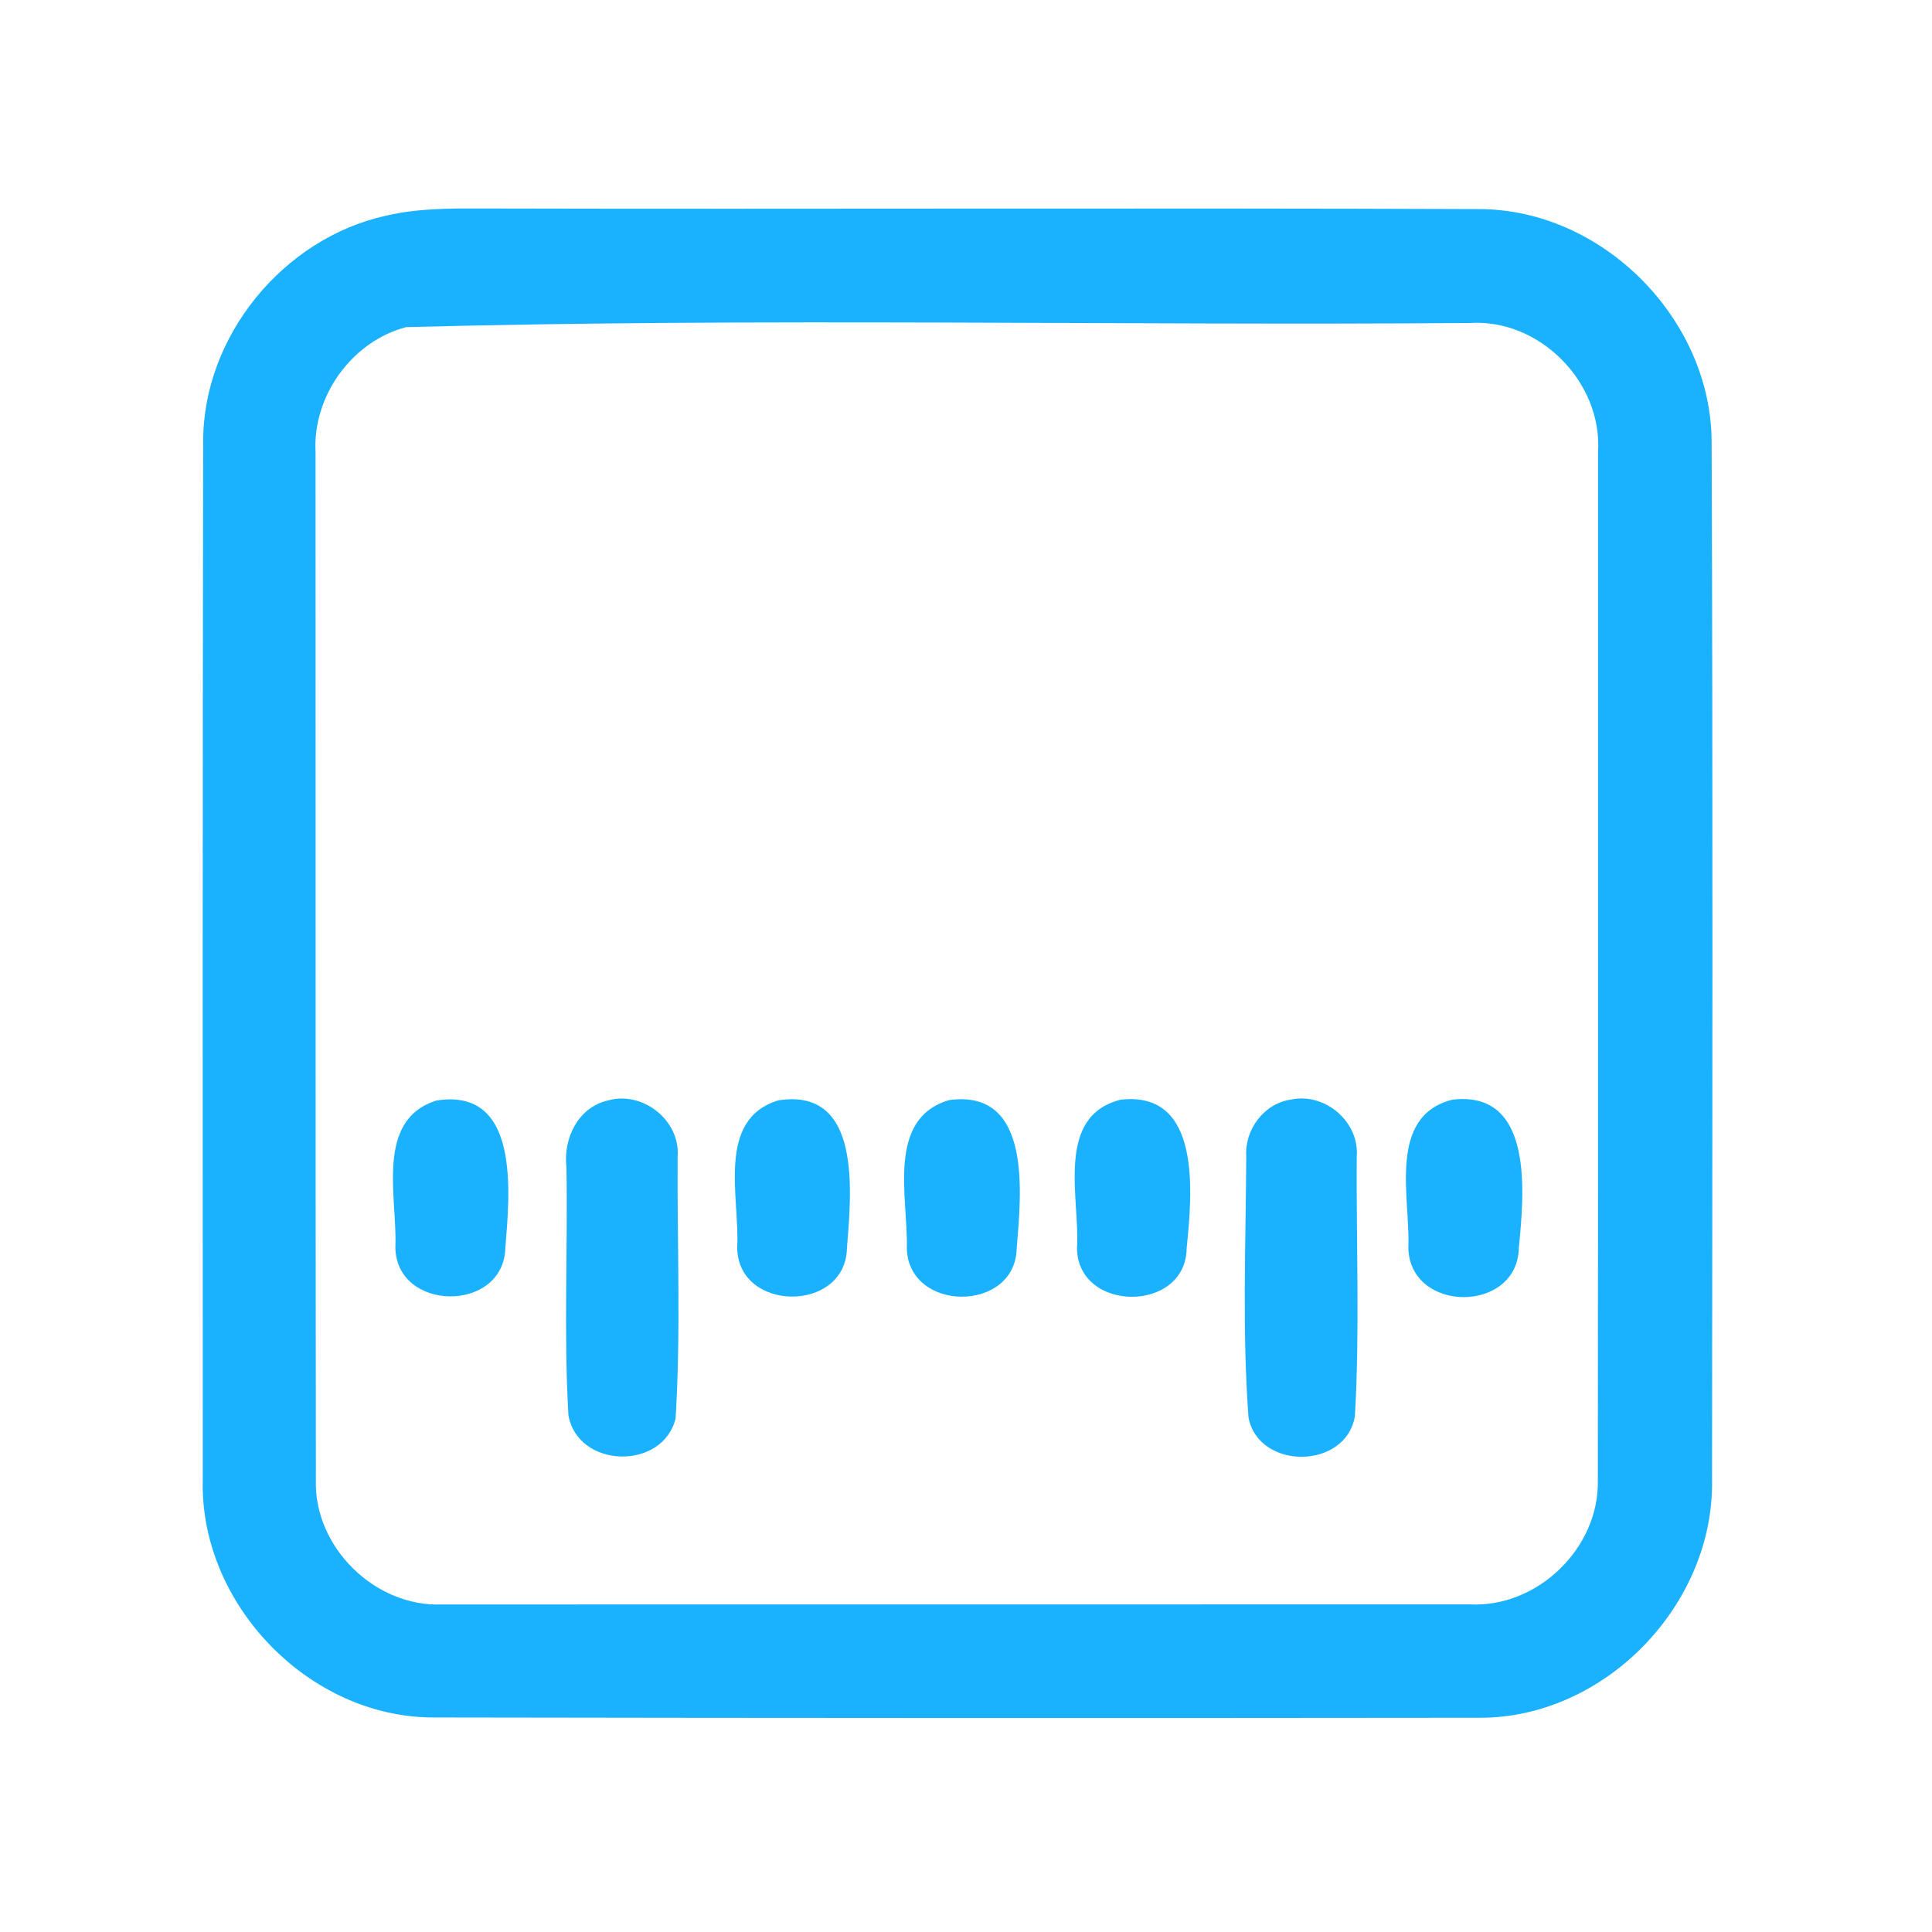 <?xml version="1.0" encoding="UTF-8" ?>
<!DOCTYPE svg PUBLIC "-//W3C//DTD SVG 1.1//EN" "http://www.w3.org/Graphics/SVG/1.1/DTD/svg11.dtd">
<svg width="192pt" height="192pt" viewBox="0 0 192 192" version="1.1" xmlns="http://www.w3.org/2000/svg">
<g id="#1ab2ffff">
<path fill="#1ab2ff" opacity="1.00" d=" M 38.34 21.44 C 41.50 20.69 44.77 20.71 48.00 20.72 C 80.99 20.80 113.99 20.65 146.99 20.78 C 159.26 20.79 170.09 31.72 170.10 43.97 C 170.23 78.32 170.17 112.67 170.14 147.02 C 170.39 159.47 159.48 170.78 146.98 170.71 C 112.33 170.75 77.67 170.74 43.02 170.68 C 30.65 170.65 19.83 159.38 20.15 147.05 C 20.14 112.67 20.13 78.30 20.19 43.92 C 20.16 33.43 28.13 23.70 38.34 21.44 M 40.36 32.51 C 34.96 33.93 31.05 39.38 31.36 44.95 C 31.38 78.98 31.35 113.02 31.39 147.06 C 31.18 153.75 37.26 159.72 43.94 159.45 C 77.97 159.46 112.01 159.44 146.05 159.44 C 152.79 159.80 158.96 153.83 158.79 147.08 C 158.83 113.03 158.80 78.97 158.81 44.92 C 159.26 38.00 153.01 31.65 146.06 32.10 C 110.84 32.37 75.53 31.57 40.36 32.51 Z" />
<path fill="#1ab2ff" opacity="1.00" d=" M 43.37 109.37 C 51.75 108.04 50.65 118.66 50.22 124.03 C 50.04 130.51 39.33 130.39 39.29 123.92 C 39.51 119.09 37.22 111.30 43.37 109.37 Z" />
<path fill="#1ab2ff" opacity="1.00" d=" M 60.36 109.38 C 63.82 108.34 67.64 111.33 67.34 114.96 C 67.29 123.63 67.67 132.33 67.14 140.97 C 65.85 146.17 57.42 145.94 56.49 140.65 C 56.01 132.43 56.44 124.17 56.29 115.94 C 55.97 113.14 57.45 110.06 60.36 109.38 Z" />
<path fill="#1ab2ff" opacity="1.00" d=" M 77.36 109.35 C 85.74 108.05 84.58 118.67 84.17 124.04 C 84.03 130.53 73.26 130.42 73.26 123.93 C 73.54 119.10 71.12 111.23 77.36 109.35 Z" />
<path fill="#1ab2ff" opacity="1.00" d=" M 94.35 109.32 C 102.63 108.22 101.47 118.72 101.04 124.06 C 100.90 130.48 90.28 130.45 90.12 124.06 C 90.27 119.17 88.01 111.15 94.35 109.32 Z" />
<path fill="#1ab2ff" opacity="1.00" d=" M 111.35 109.29 C 119.50 108.34 118.46 118.73 117.93 124.03 C 117.88 130.49 107.11 130.48 107.03 124.05 C 107.35 119.14 104.80 110.96 111.35 109.29 Z" />
<path fill="#1ab2ff" opacity="1.00" d=" M 128.33 109.27 C 131.69 108.56 135.13 111.51 134.83 114.96 C 134.78 123.55 135.14 132.16 134.65 140.73 C 133.78 146.03 125.15 146.15 124.08 140.91 C 123.43 132.29 123.81 123.60 123.85 114.95 C 123.67 112.26 125.62 109.64 128.33 109.27 Z" />
<path fill="#1ab2ff" opacity="1.00" d=" M 144.35 109.28 C 152.51 108.34 151.45 118.72 150.94 124.03 C 150.79 130.54 140.13 130.52 139.96 124.03 C 140.18 119.12 137.81 110.92 144.35 109.28 Z" />
</g>
</svg>
